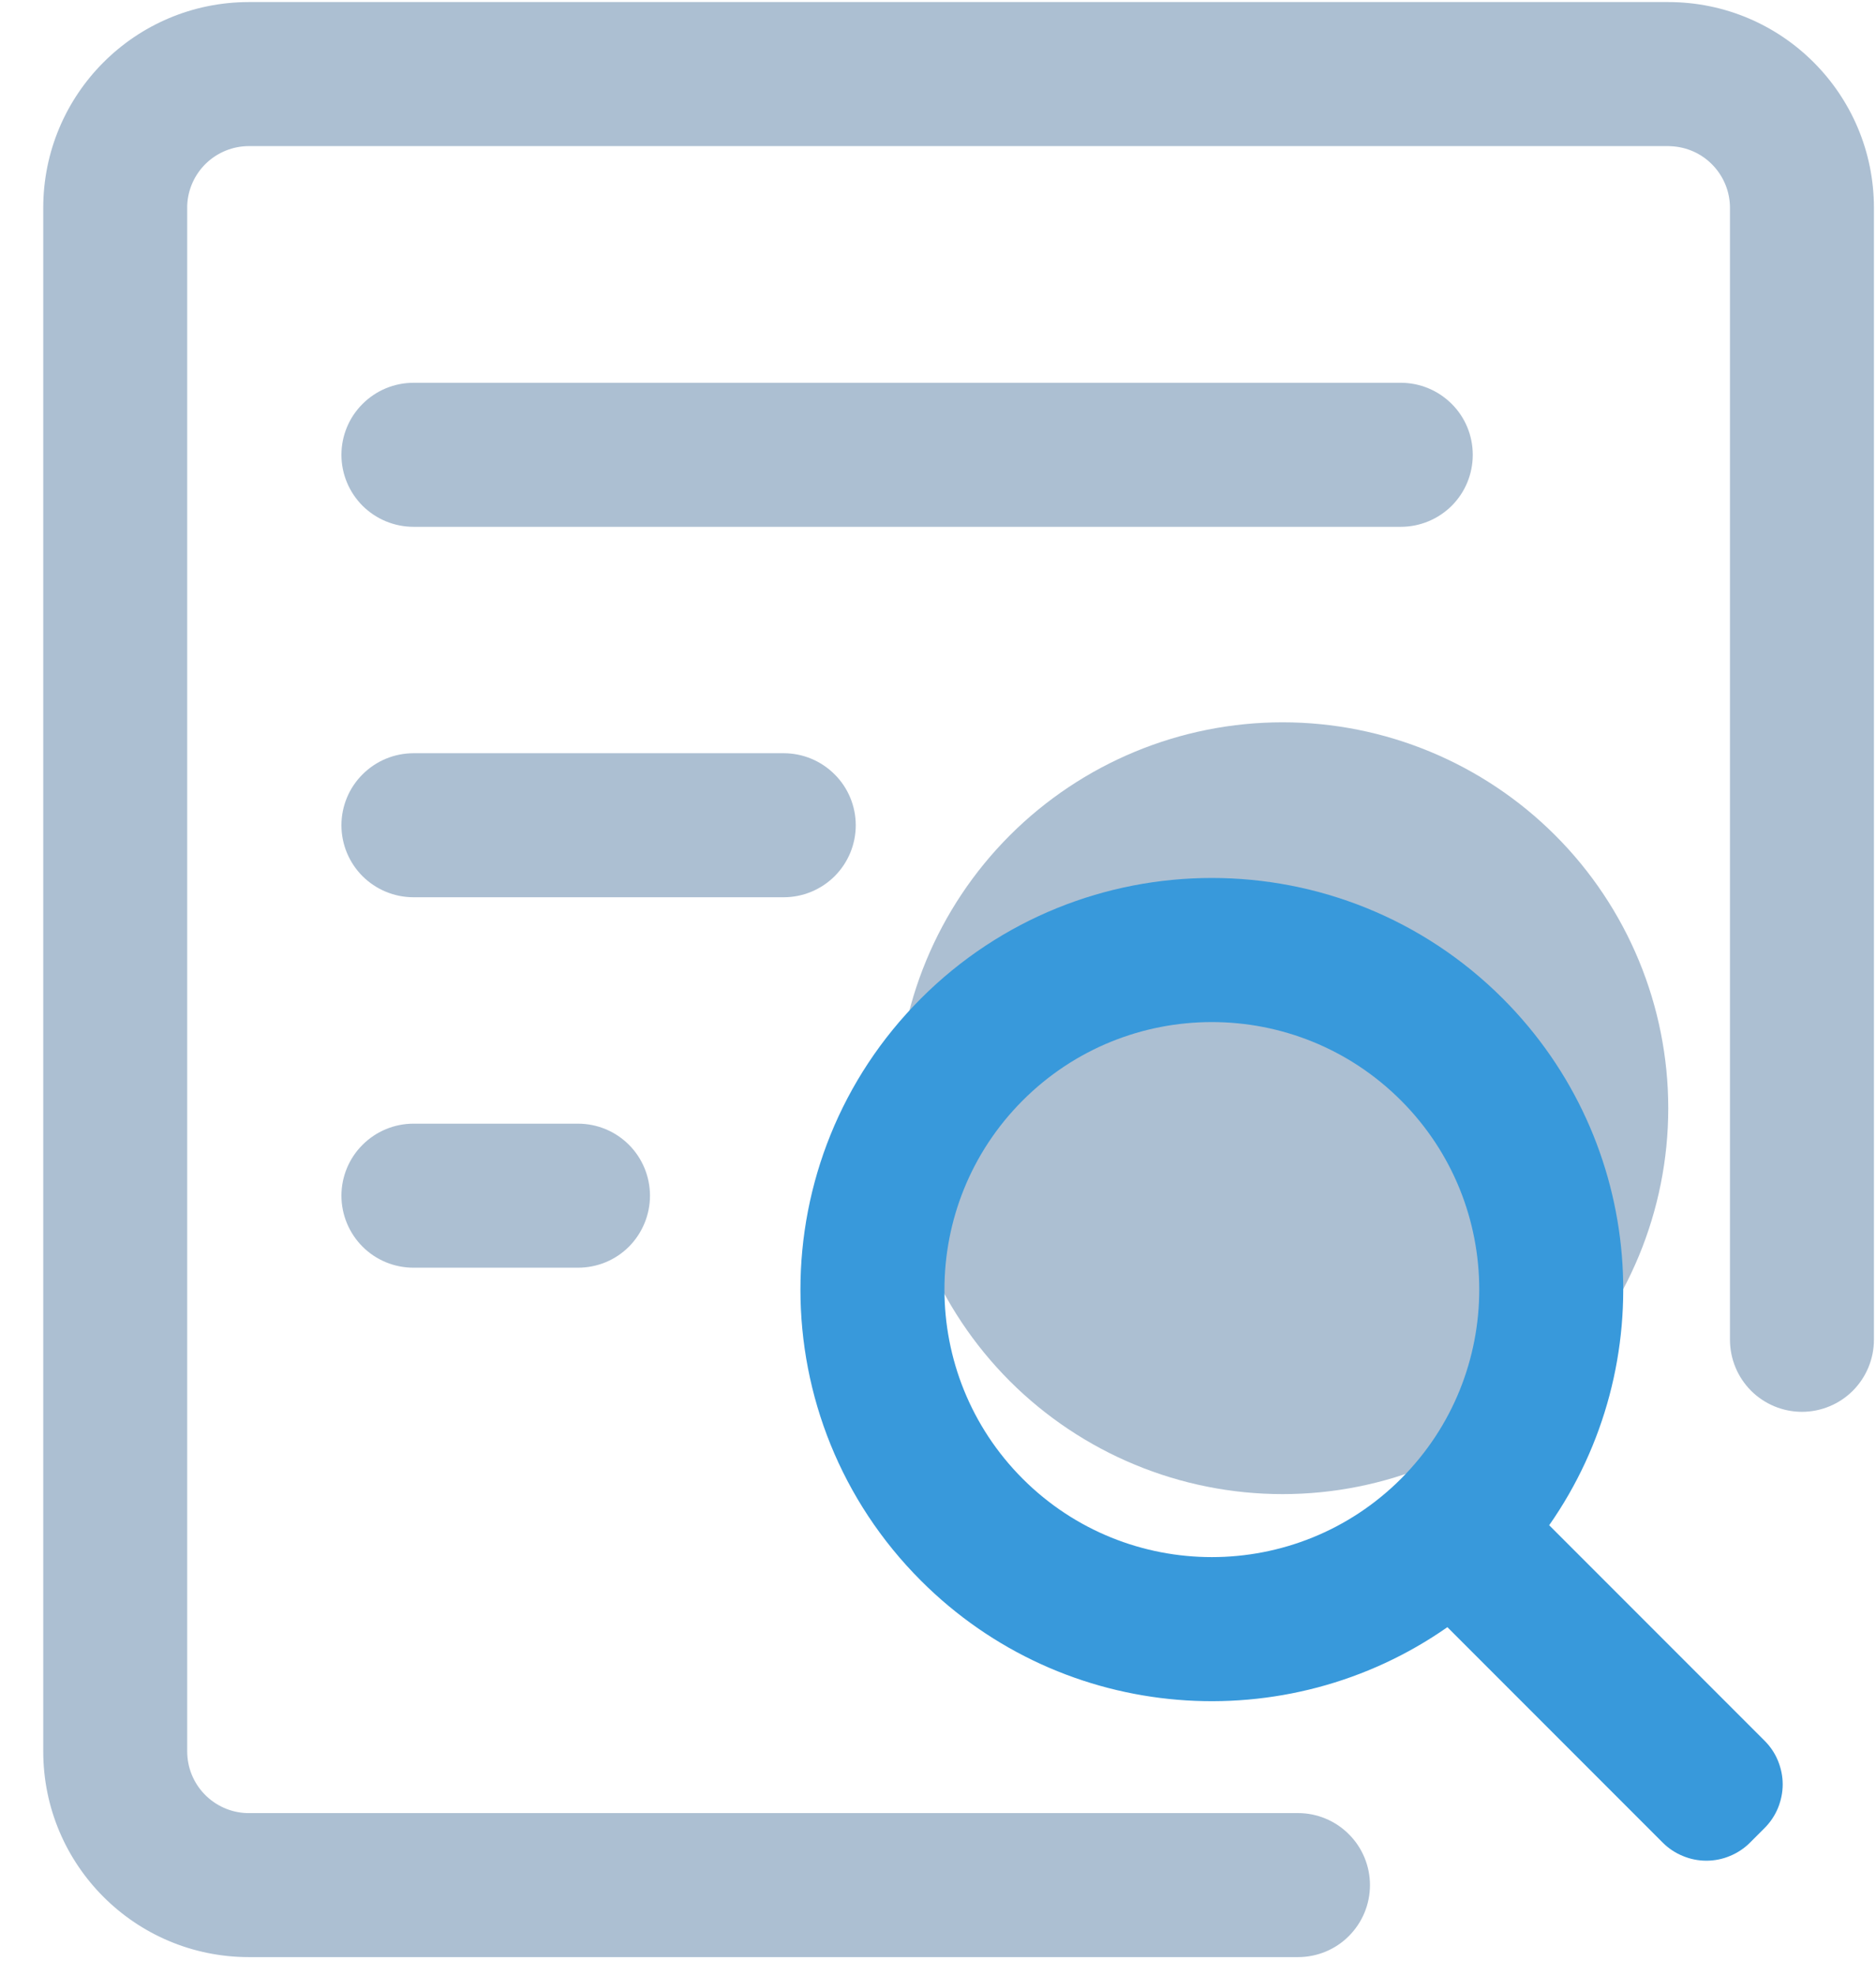<svg width="19" height="20" viewBox="0 0 19 20" fill="none" xmlns="http://www.w3.org/2000/svg">
<path d="M9.083 11.219C9.083 12.255 9.495 13.248 10.227 13.981C10.96 14.713 11.954 15.125 12.99 15.125C14.026 15.125 15.019 14.713 15.752 13.981C16.484 13.248 16.896 12.255 16.896 11.219C16.896 10.183 16.484 9.189 15.752 8.457C15.019 7.724 14.026 7.312 12.99 7.312C11.954 7.312 10.96 7.724 10.227 8.457C9.495 9.189 9.083 10.183 9.083 11.219Z" fill="#ACBFD2"/>
<path d="M16.896 0.021C18.047 0.021 18.979 0.954 18.979 2.104V13.458H17.521V2.104C17.521 1.942 17.458 1.787 17.346 1.671C17.234 1.554 17.081 1.486 16.919 1.48L16.896 1.479H2.521C2.359 1.479 2.204 1.542 2.087 1.654C1.971 1.766 1.902 1.919 1.896 2.081L1.896 2.104V17.729C1.896 17.891 1.958 18.046 2.071 18.163C2.183 18.279 2.336 18.348 2.497 18.354L2.521 18.354H12.938V19.812H2.521C1.37 19.812 0.438 18.88 0.438 17.729V2.104C0.438 0.954 1.37 0.021 2.521 0.021H16.896ZM18.25 10.125C18.443 10.125 18.629 10.202 18.766 10.339C18.902 10.475 18.979 10.661 18.979 10.854V13.562C18.979 13.756 18.902 13.941 18.766 14.078C18.629 14.215 18.443 14.292 18.25 14.292C18.057 14.292 17.871 14.215 17.734 14.078C17.598 13.941 17.521 13.756 17.521 13.562V10.854C17.521 10.661 17.598 10.475 17.734 10.339C17.871 10.202 18.057 10.125 18.25 10.125ZM10.438 18.354H13.146C13.339 18.354 13.525 18.431 13.661 18.568C13.798 18.704 13.875 18.89 13.875 19.083C13.875 19.277 13.798 19.462 13.661 19.599C13.525 19.736 13.339 19.812 13.146 19.812H10.438C10.244 19.812 10.059 19.736 9.922 19.599C9.785 19.462 9.708 19.277 9.708 19.083C9.708 18.89 9.785 18.704 9.922 18.568C10.059 18.431 10.244 18.354 10.438 18.354Z" fill="#ACBFD2"/>
<path d="M9.327 10.108C10.954 8.481 13.593 8.481 15.22 10.108C16.671 11.56 16.828 13.815 15.69 15.44L17.872 17.622C17.93 17.68 17.976 17.748 18.007 17.824C18.038 17.9 18.055 17.981 18.055 18.063C18.055 18.145 18.038 18.227 18.007 18.303C17.976 18.378 17.93 18.447 17.872 18.505L17.724 18.653C17.666 18.711 17.597 18.757 17.521 18.788C17.446 18.82 17.364 18.836 17.282 18.836C17.2 18.836 17.119 18.82 17.043 18.788C16.967 18.757 16.898 18.711 16.84 18.653L14.659 16.472C13.034 17.609 10.778 17.452 9.327 16.001C7.7 14.374 7.7 11.736 9.327 10.108ZM10.358 11.14C9.301 12.197 9.301 13.912 10.358 14.97C11.416 16.027 13.131 16.027 14.189 14.97C15.246 13.912 15.246 12.197 14.189 11.14C13.131 10.082 11.416 10.082 10.358 11.14Z" fill="#3899DB"/>
<path d="M5.854 11.375C6.048 11.375 6.233 11.452 6.37 11.589C6.506 11.725 6.583 11.911 6.583 12.104C6.583 12.297 6.506 12.483 6.37 12.62C6.233 12.757 6.048 12.833 5.854 12.833H4.188C3.994 12.833 3.809 12.757 3.672 12.62C3.535 12.483 3.458 12.297 3.458 12.104C3.458 11.911 3.535 11.725 3.672 11.589C3.809 11.452 3.994 11.375 4.188 11.375H5.854ZM7.938 7.625C8.131 7.625 8.316 7.702 8.453 7.839C8.59 7.975 8.667 8.161 8.667 8.354C8.667 8.548 8.59 8.733 8.453 8.87C8.316 9.006 8.131 9.083 7.938 9.083H4.188C3.994 9.083 3.809 9.006 3.672 8.87C3.535 8.733 3.458 8.548 3.458 8.354C3.458 8.161 3.535 7.975 3.672 7.839C3.809 7.702 3.994 7.625 4.188 7.625H7.938ZM14.188 3.875C14.381 3.875 14.566 3.952 14.703 4.089C14.84 4.225 14.916 4.411 14.916 4.604C14.916 4.798 14.84 4.983 14.703 5.12C14.566 5.256 14.381 5.333 14.188 5.333H4.188C3.994 5.333 3.809 5.256 3.672 5.12C3.535 4.983 3.458 4.798 3.458 4.604C3.458 4.411 3.535 4.225 3.672 4.089C3.809 3.952 3.994 3.875 4.188 3.875H14.188Z" fill="#ACBFD2"/>
</svg>
